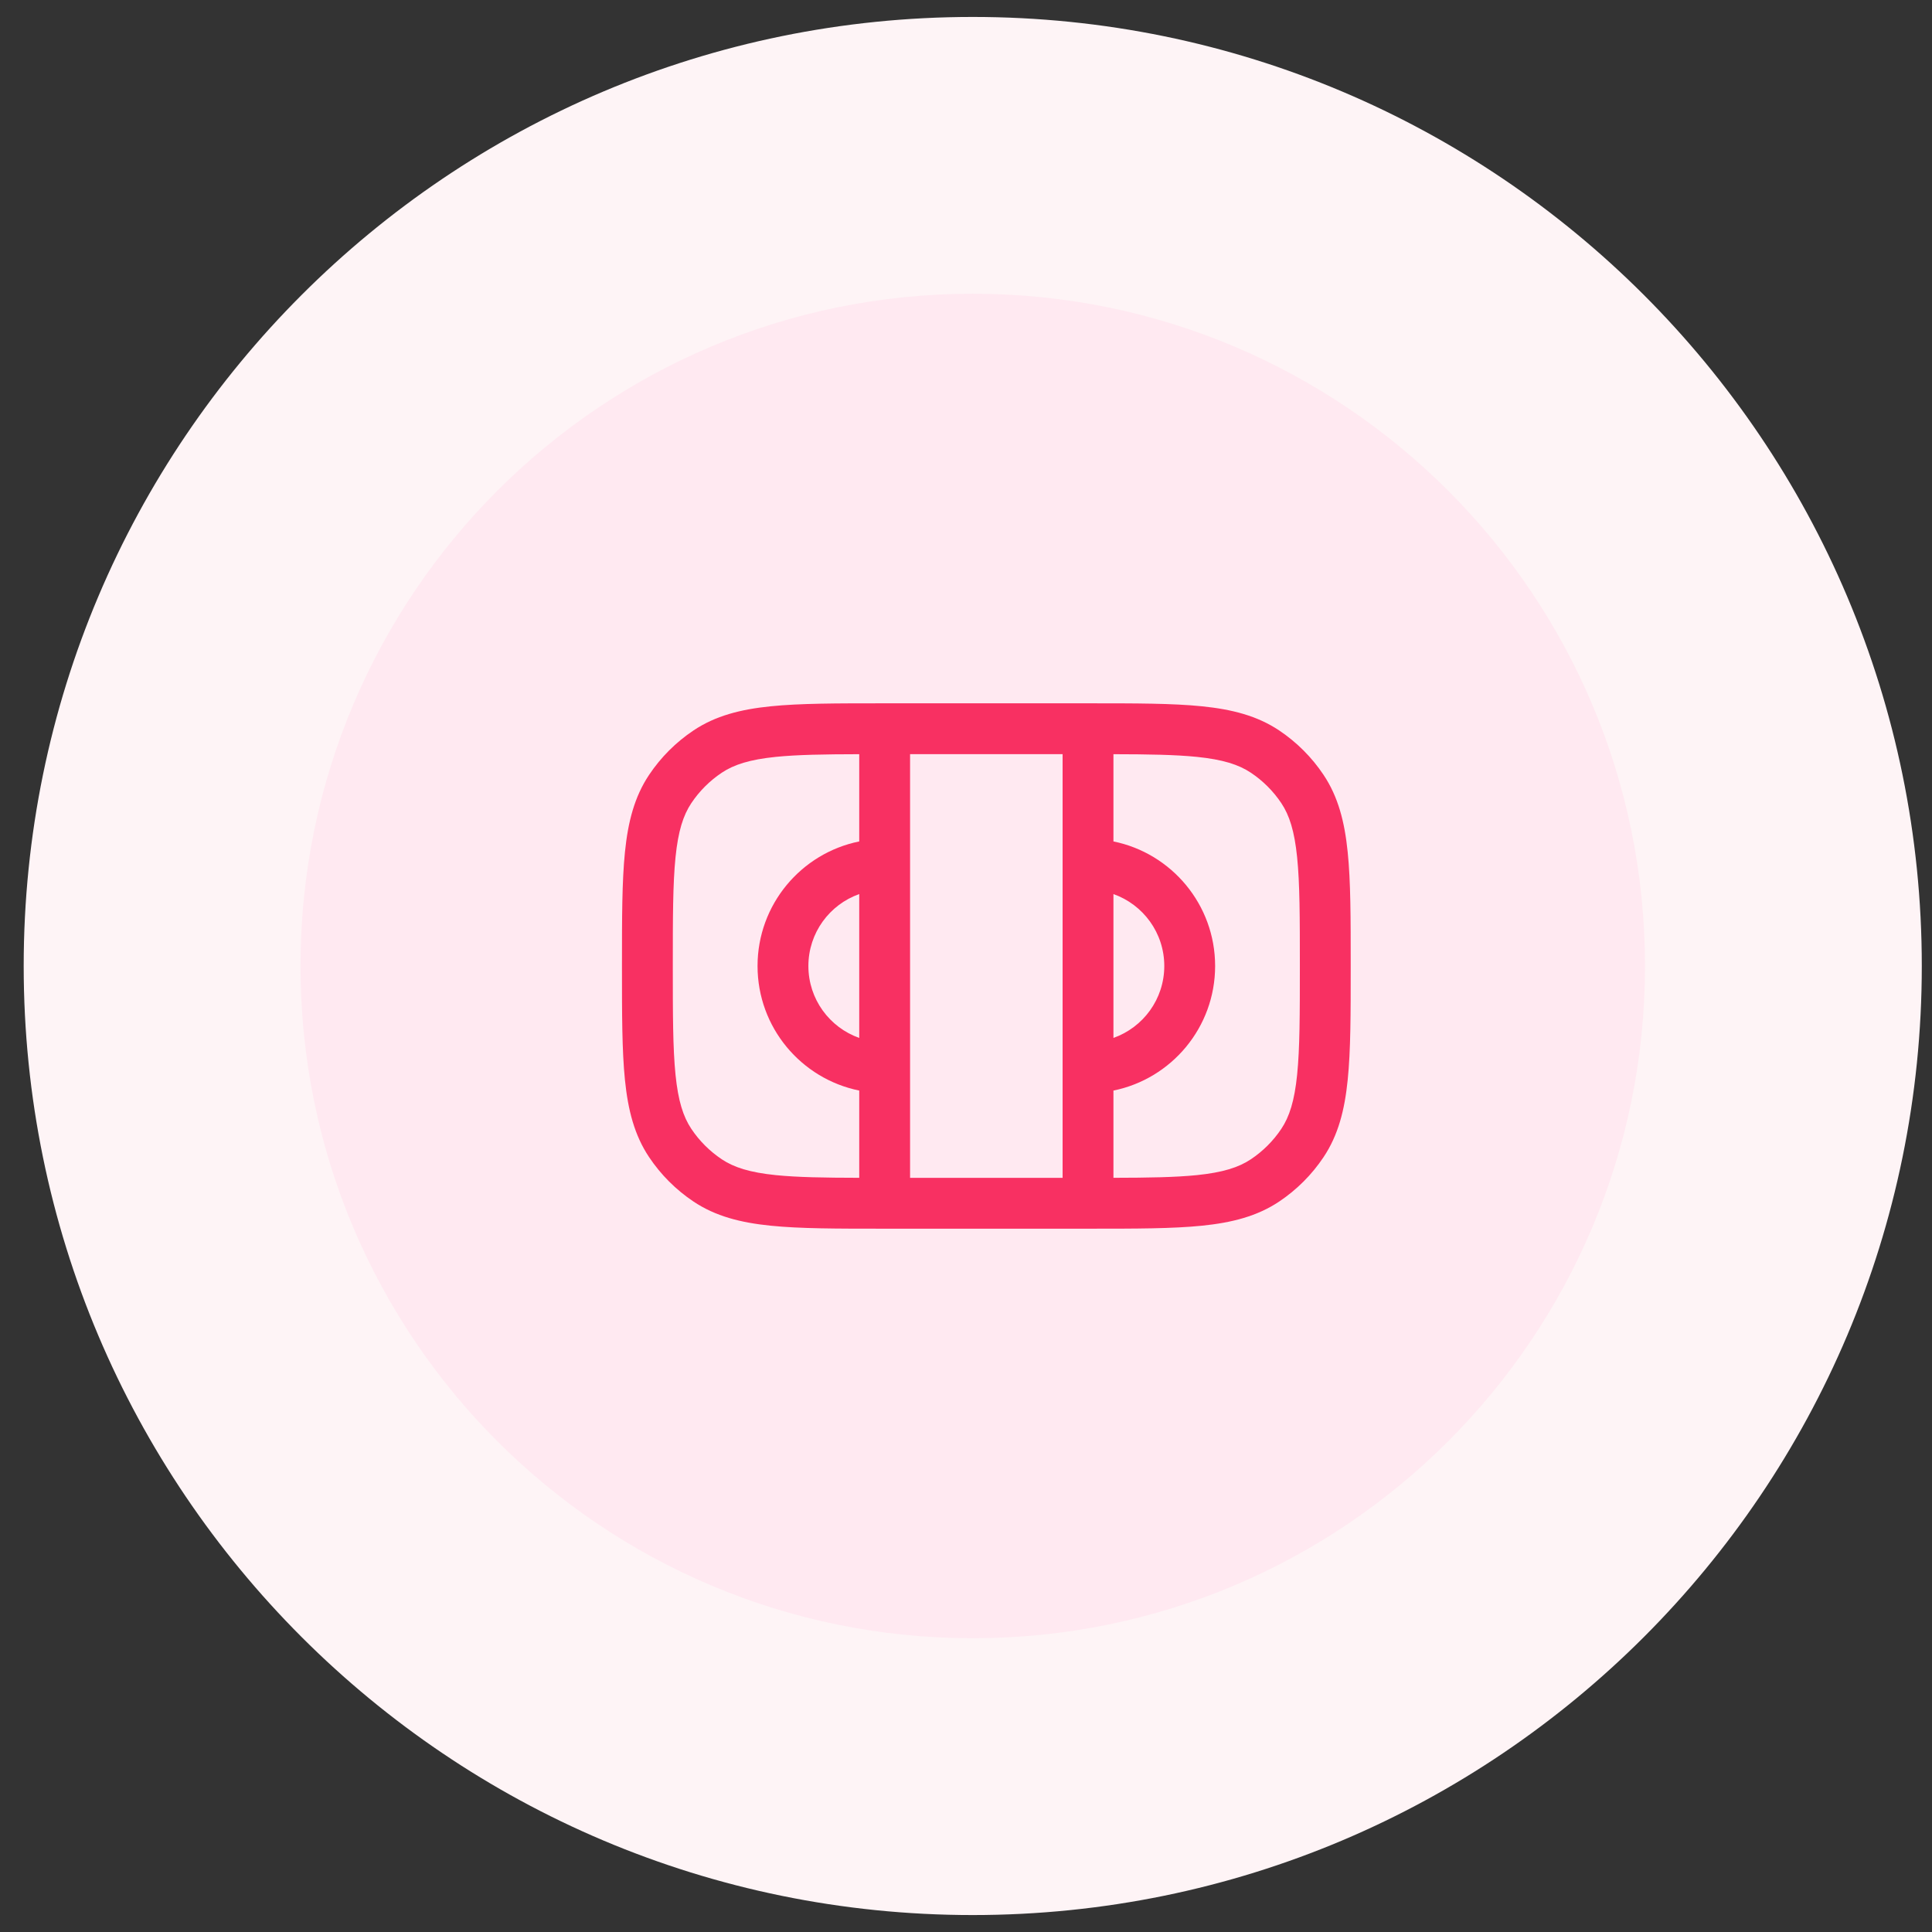 <svg width="57" height="57" viewBox="0 0 57 57" fill="none" xmlns="http://www.w3.org/2000/svg">
<rect x="0" y="0" width="57" height="57" fill="#333333" stroke="none"/>
<g clip-path="url(#clip0_8685_21089)">
<path d="M28.699 56.5C44.163 56.5 56.699 43.964 56.699 28.5C56.699 13.036 44.163 0.5 28.699 0.5C13.235 0.5 0.699 13.036 0.699 28.5C0.699 43.964 13.235 56.5 28.699 56.5Z" fill="#FEF4F6"/>
<path d="M28.7 48.333C39.653 48.333 48.533 39.453 48.533 28.5C48.533 17.546 39.653 8.666 28.7 8.666C17.746 8.666 8.866 17.546 8.866 28.5C8.866 39.453 17.746 48.333 28.7 48.333Z" fill="#FFE9F1"/>
<path fill-rule="evenodd" clip-rule="evenodd" d="M32.85 22.251V24.825C34.561 25.172 35.85 26.686 35.85 28.5C35.85 30.314 34.561 31.828 32.85 32.175V34.749C33.887 34.747 34.673 34.734 35.31 34.67C36.079 34.591 36.544 34.443 36.905 34.202C37.26 33.965 37.565 33.66 37.802 33.306C38.043 32.945 38.191 32.479 38.269 31.71C38.349 30.929 38.35 29.92 38.35 28.5C38.35 27.08 38.349 26.071 38.269 25.29C38.191 24.521 38.043 24.055 37.802 23.694C37.565 23.34 37.26 23.035 36.905 22.798C36.544 22.557 36.079 22.409 35.31 22.33C34.673 22.266 33.887 22.253 32.85 22.251ZM31.35 34.75L31.35 22.25L26.85 22.25V34.75H31.35ZM25.35 34.749V32.175C23.638 31.828 22.35 30.314 22.35 28.5C22.35 26.686 23.638 25.172 25.35 24.825V22.251C24.313 22.253 23.526 22.266 22.889 22.33C22.12 22.409 21.655 22.557 21.294 22.798C20.939 23.035 20.634 23.34 20.397 23.694C20.156 24.055 20.008 24.521 19.93 25.29C19.851 26.071 19.85 27.08 19.85 28.5C19.85 29.92 19.851 30.929 19.93 31.71C20.008 32.479 20.156 32.945 20.397 33.306C20.634 33.66 20.939 33.965 21.294 34.202C21.655 34.443 22.12 34.591 22.889 34.67C23.526 34.734 24.313 34.747 25.35 34.749ZM25.35 26.378C24.476 26.687 23.85 27.52 23.85 28.5C23.85 29.48 24.476 30.313 25.35 30.622L25.35 26.378ZM32.85 30.622C33.724 30.313 34.35 29.48 34.35 28.5C34.35 27.52 33.724 26.687 32.85 26.378L32.85 30.622ZM35.462 20.838C36.349 20.928 37.09 21.117 37.739 21.55C38.257 21.897 38.703 22.342 39.049 22.861C39.482 23.509 39.671 24.25 39.761 25.138C39.85 26.004 39.85 27.089 39.85 28.458V28.542C39.85 29.911 39.85 30.996 39.761 31.862C39.671 32.75 39.482 33.491 39.049 34.139C38.703 34.658 38.257 35.103 37.739 35.45C37.09 35.883 36.349 36.072 35.462 36.162C34.595 36.25 33.51 36.25 32.141 36.25H26.058C24.689 36.25 23.604 36.25 22.738 36.162C21.85 36.072 21.109 35.883 20.461 35.45C19.942 35.103 19.497 34.658 19.15 34.139C18.717 33.491 18.528 32.75 18.438 31.862C18.35 30.996 18.35 29.911 18.35 28.542V28.458C18.35 27.089 18.35 26.004 18.438 25.138C18.528 24.25 18.717 23.509 19.15 22.861C19.497 22.342 19.942 21.897 20.461 21.55C21.109 21.117 21.85 20.928 22.738 20.838C23.604 20.75 24.689 20.75 26.058 20.75L32.141 20.75C33.51 20.75 34.595 20.75 35.462 20.838Z" fill="#F83062"/>
</g>
<defs>
<clipPath id="clip0_8685_21089">
<rect width="56" height="56" fill="white" transform="translate(0.699 0.5)"/>
</clipPath>
</defs>
</svg>
